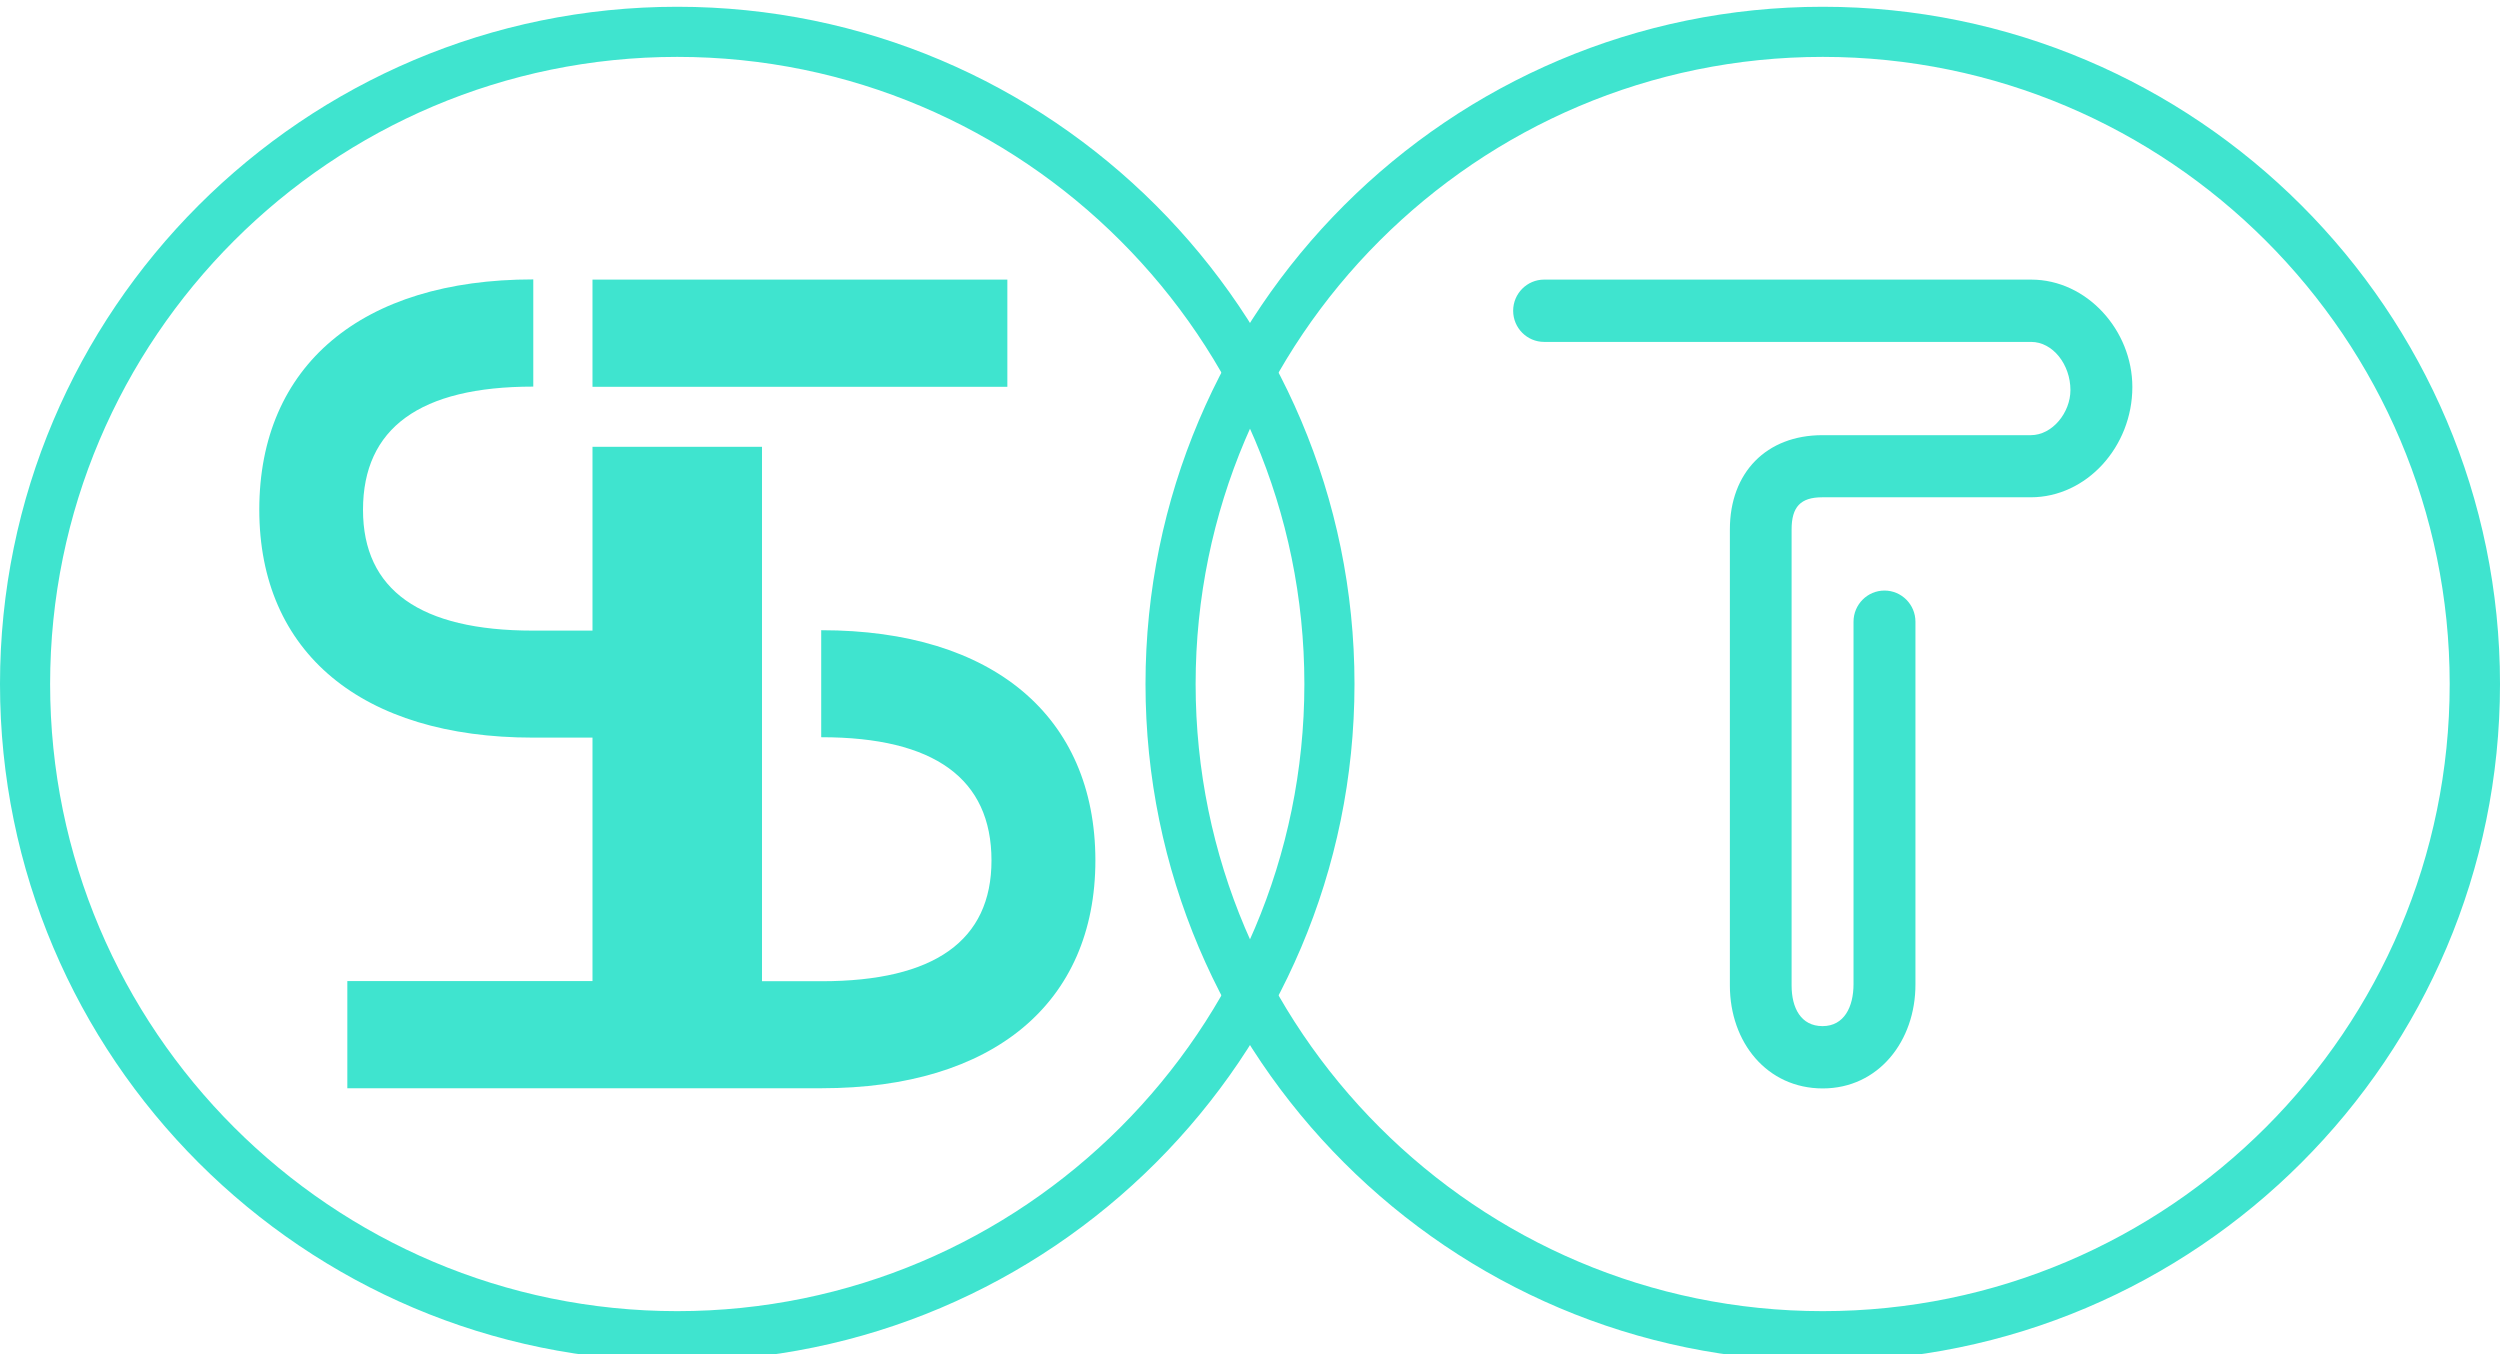 <?xml version="1.0" encoding="utf-8"?>
<!-- Generator: Adobe Illustrator 24.0.1, SVG Export Plug-In . SVG Version: 6.00 Build 0)  -->
<svg version="1.1" id="图层_1" xmlns="http://www.w3.org/2000/svg" xmlns:xlink="http://www.w3.org/1999/xlink" x="0px" y="0px"
	 viewBox="0 0 1292 700" style="enable-background:new 0 0 1292 700;" xml:space="preserve">
<style type="text/css">
	.st0{fill:none;}
	.st1{fill:#3FE4CF;}
</style>
<g>
	<g>
		<path class="st1" d="M942,703.5c-193,0-350-157-350-350s157-350,350-350s350,157,350,350S1135,703.5,942,703.5z M942,29.4
			c-178.7,0-324.1,145.4-324.1,324.1S763.3,677.6,942,677.6S1266,532.2,1266,353.5S1120.7,29.4,942,29.4z"/>
	</g>
	<g>
		<path class="st1" d="M942,562.5c-28.8,0-48-23.8-48-53.2V273.6c0-29.4,18.9-48.7,47.8-48.7h107.7c11.2,0,20.5-11.7,20.5-23.3
			c0-13.2-9.1-24.9-20.3-24.9H798c-8.8,0-16-7.2-16-16.1s7.2-16.1,16-16.1h251.7c28.8,0,52.3,26.2,52.3,55.5c0,30.9-23.7,57-52.5,57
			H941.7c-11.2,0-15.8,5-15.8,16.6v235.7c0,11.6,4.8,21,16,21c11.2,0,16-10,16-21.7l0-187.3c0-8.9,7.2-16.1,16-16.1l0,0
			c8.8,0,16,7.2,16,16.1l0,187.3C990,538,970.8,562.5,942,562.5z"/>
	</g>
</g>
<g>
	<g>
		<path class="st1" d="M350,703.5c-193,0-350-157-350-350s157-350,350-350s350,157,350,350S543,703.5,350,703.5z M350,29.4
			c-178.7,0-324.1,145.4-324.1,324.1S171.3,677.6,350,677.6s324.1-145.4,324.1-324.1S528.7,29.4,350,29.4z"/>
	</g>
	<g>
		<path class="st1" d="M424.6,325.7h-0.2V381h0.2c58.2,0,87.8,21.4,87.8,63.7c0,41.4-29.5,62.4-87.8,62.4l-30.8,0V230.9h-87.6v95
			l-30.8,0c-58.2,0-87.8-21-87.8-62.4c0-42.3,29.5-63.7,87.8-63.7h0.2v-55.4h-0.2c-88.5,0-141.4,44.5-141.4,119
			c0,73.8,52.9,117.8,141.4,117.8l30.8,0v125.8l-126.7,0v55.4l245.2,0c88.5,0,141.4-44,141.4-117.8
			C566,370.2,513.1,325.7,424.6,325.7z"/>
		<rect x="306.2" y="144.5" class="st1" width="214.4" height="55.4"/>
	</g>
</g>
</svg>

